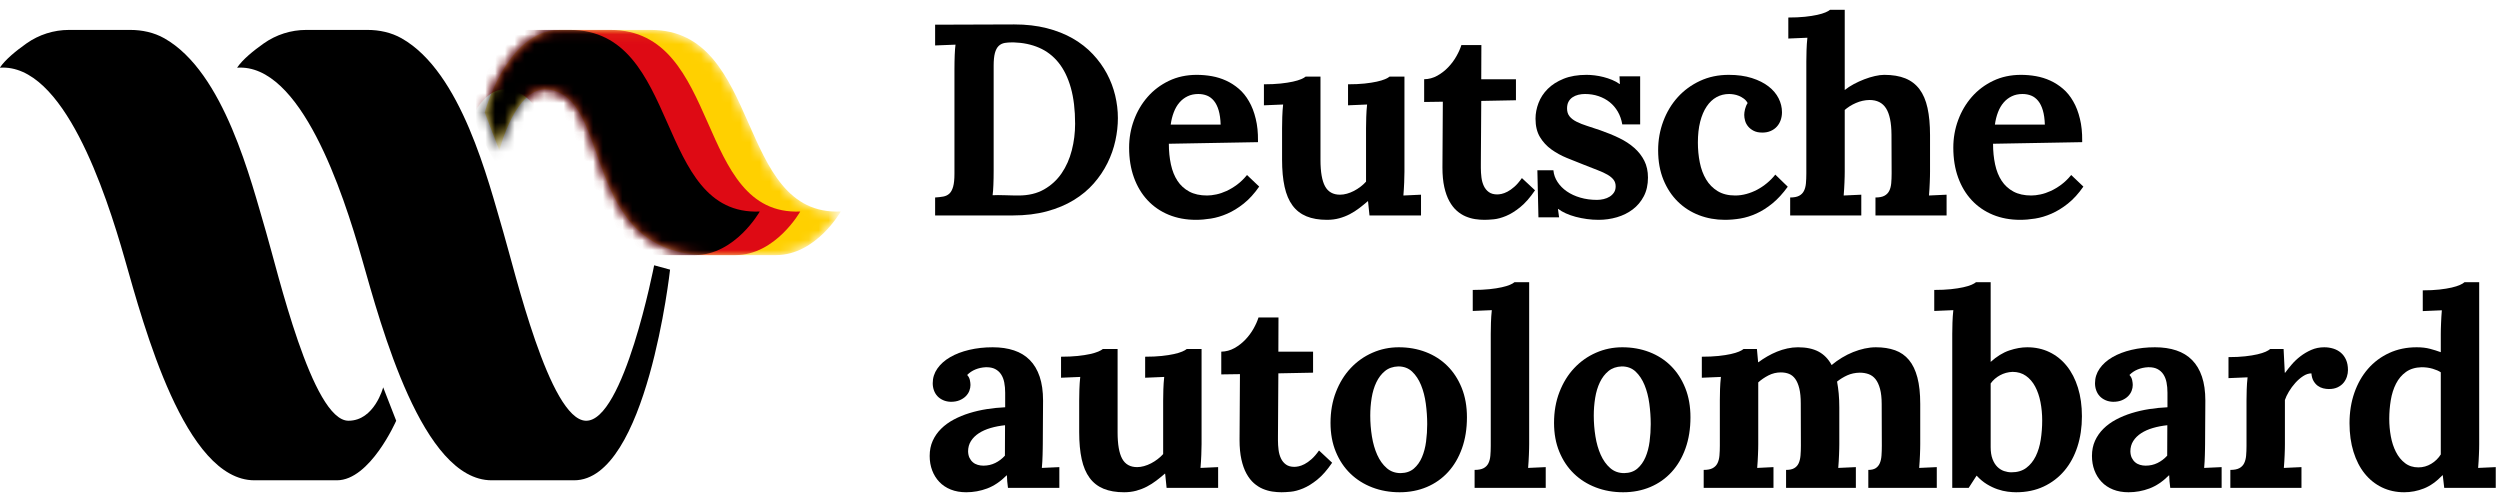 <svg width="255" height="51" viewBox="0 0 255 51" fill="none" xmlns="http://www.w3.org/2000/svg">
<g clip-path="url(#clip0_2584_579)">
<path d="M35.543 42.915C31.854 42.915 28.313 27.652 27.133 23.651C25.596 18.442 22.881 7.364 16.76 3.905C15.706 3.309 14.495 3.052 13.286 3.052L7.037 3.052C5.486 3.052 3.973 3.533 2.703 4.429C1.671 5.157 0.539 6.071 -0.017 6.905C6.475 6.461 10.767 19.552 12.723 26.406C14.69 33.302 18.87 48.99 25.952 48.99H34.363C37.756 48.99 40.412 42.915 40.412 42.915L39.084 39.507C39.084 39.507 38.199 42.915 35.543 42.915Z" fill="black"/>
<path d="M59.742 42.915C56.056 42.774 52.512 27.652 51.331 23.651C49.795 18.442 47.08 7.364 40.959 3.905C39.905 3.309 38.694 3.052 37.484 3.052L31.236 3.052C29.685 3.052 28.172 3.533 26.902 4.429C25.87 5.157 24.738 6.071 24.182 6.905C30.674 6.461 34.966 19.552 36.921 26.406C38.889 33.302 43.069 48.99 50.151 48.99H58.562C65.985 48.99 68.346 27.503 68.346 27.503L66.723 27.059C66.723 27.059 63.624 43.063 59.742 42.915Z" fill="black"/>
<mask id="mask0_2584_579" style="mask-type:luminance" maskUnits="userSpaceOnUse" x="49" y="3" width="37" height="24">
<path d="M66.394 3.052H57.113C51.673 3.052 49.44 11.471 49.44 11.471L50.935 15.352C50.935 15.352 52.557 8.844 55.81 9.128C62.592 9.721 59.05 26.021 72.257 26.021H79.153C83.249 26.021 85.757 21.576 85.757 21.576C74.986 22.02 77.79 3.052 66.394 3.052Z" fill="white"/>
</mask>
<g mask="url(#mask0_2584_579)">
<path d="M66.394 3.052H57.113C51.673 3.052 49.44 11.471 49.44 11.471L50.935 15.352C50.935 15.352 52.557 8.844 55.81 9.128C62.592 9.721 59.05 26.021 72.257 26.021H79.153C83.249 26.021 85.757 21.576 85.757 21.576C74.986 22.02 77.79 3.052 66.394 3.052Z" fill="#FFD000"/>
</g>
<mask id="mask1_2584_579" style="mask-type:luminance" maskUnits="userSpaceOnUse" x="49" y="3" width="37" height="24">
<path d="M66.394 3.052H57.113C51.673 3.052 49.44 11.471 49.44 11.471L50.935 15.352C50.935 15.352 52.557 8.844 55.81 9.128C62.592 9.721 59.05 26.021 72.257 26.021H79.153C83.249 26.021 85.757 21.576 85.757 21.576C74.986 22.02 77.79 3.052 66.394 3.052Z" fill="white"/>
</mask>
<g mask="url(#mask1_2584_579)">
<path d="M62.263 3.052H52.981C47.541 3.052 45.309 11.471 45.309 11.471L46.803 15.352C46.803 15.352 48.425 8.844 51.678 9.128C58.46 9.721 54.919 26.021 68.126 26.021H75.021C79.118 26.021 81.626 21.576 81.626 21.576C70.855 22.02 73.658 3.052 62.263 3.052Z" fill="#DE0A14"/>
</g>
<mask id="mask2_2584_579" style="mask-type:luminance" maskUnits="userSpaceOnUse" x="49" y="3" width="37" height="24">
<path d="M66.394 3.052H57.113C51.673 3.052 49.44 11.471 49.44 11.471L50.935 15.352C50.935 15.352 52.557 8.844 55.81 9.128C62.592 9.721 59.05 26.021 72.257 26.021H79.153C83.249 26.021 85.757 21.576 85.757 21.576C74.986 22.02 77.79 3.052 66.394 3.052Z" fill="white"/>
</mask>
<g mask="url(#mask2_2584_579)">
<path d="M58.131 3.052H48.85C43.41 3.052 50.787 26.021 63.994 26.021H70.89C74.986 26.021 77.495 21.576 77.495 21.576C66.723 22.02 69.527 3.052 58.131 3.052Z" fill="black"/>
</g>
<path d="M95.382 21.976V20.144C95.688 20.126 95.965 20.094 96.212 20.049C96.46 20.003 96.667 19.904 96.834 19.75C97.001 19.596 97.129 19.361 97.219 19.043C97.309 18.726 97.354 18.287 97.354 17.725V7.056C97.354 6.802 97.356 6.553 97.361 6.308C97.365 6.064 97.372 5.83 97.381 5.608C97.39 5.386 97.401 5.184 97.415 5.003C97.428 4.822 97.444 4.672 97.462 4.555L95.382 4.636V2.519L103.447 2.492C104.663 2.492 105.768 2.619 106.763 2.872C107.759 3.125 108.648 3.477 109.432 3.928C110.215 4.38 110.895 4.913 111.471 5.527C112.048 6.141 112.525 6.803 112.904 7.512C113.282 8.221 113.563 8.962 113.748 9.734C113.932 10.506 114.025 11.276 114.025 12.044C114.025 12.795 113.939 13.563 113.768 14.346C113.597 15.13 113.329 15.891 112.964 16.63C112.6 17.367 112.133 18.06 111.566 18.708C110.999 19.356 110.319 19.922 109.526 20.406C108.733 20.891 107.822 21.273 106.791 21.554C105.759 21.835 104.6 21.976 103.312 21.976H95.382ZM101.245 19.913C101.38 19.904 101.562 19.899 101.792 19.899C102.022 19.899 102.265 19.904 102.522 19.913C102.778 19.922 103.03 19.929 103.278 19.934C103.526 19.938 103.731 19.941 103.893 19.941C104.901 19.941 105.768 19.735 106.493 19.322C107.218 18.91 107.815 18.362 108.283 17.677C108.752 16.994 109.098 16.212 109.323 15.333C109.549 14.454 109.661 13.553 109.661 12.628C109.661 11.206 109.515 9.978 109.222 8.945C108.929 7.912 108.511 7.058 107.966 6.383C107.421 5.708 106.761 5.203 105.987 4.868C105.212 4.533 104.348 4.351 103.393 4.324C103.339 4.324 103.285 4.324 103.231 4.324C102.952 4.324 102.704 4.342 102.488 4.378C102.235 4.424 102.026 4.528 101.86 4.691C101.693 4.854 101.567 5.094 101.481 5.411C101.396 5.728 101.353 6.154 101.353 6.689V17.412C101.353 17.666 101.35 17.915 101.346 18.16C101.342 18.404 101.335 18.638 101.326 18.86C101.317 19.082 101.305 19.284 101.292 19.465C101.279 19.646 101.263 19.796 101.245 19.913Z" fill="black"/>
<path d="M115.17 15.056C115.17 14.079 115.334 13.146 115.662 12.255C115.989 11.364 116.454 10.574 117.055 9.887C117.656 9.199 118.382 8.652 119.232 8.245C120.082 7.838 121.029 7.635 122.074 7.635C122.587 7.635 123.098 7.68 123.607 7.77C124.116 7.861 124.602 8.012 125.066 8.225C125.53 8.438 125.962 8.715 126.363 9.059C126.764 9.403 127.108 9.828 127.396 10.335C127.694 10.841 127.923 11.438 128.086 12.125C128.248 12.777 128.324 13.523 128.315 14.364C128.315 14.409 128.315 14.455 128.315 14.5L119.223 14.663C119.223 15.422 119.293 16.126 119.433 16.773C119.572 17.419 119.795 17.976 120.101 18.441C120.407 18.907 120.808 19.273 121.304 19.54C121.799 19.807 122.407 19.941 123.127 19.941C123.406 19.941 123.717 19.904 124.059 19.832C124.402 19.76 124.751 19.642 125.107 19.479C125.462 19.316 125.82 19.101 126.181 18.835C126.541 18.568 126.878 18.24 127.194 17.851L128.437 19.032C127.941 19.746 127.414 20.325 126.856 20.768C126.297 21.212 125.737 21.555 125.174 21.799C124.611 22.044 124.057 22.208 123.513 22.294C122.968 22.38 122.461 22.423 121.993 22.423C120.975 22.423 120.048 22.252 119.212 21.908C118.375 21.564 117.656 21.071 117.055 20.429C116.454 19.787 115.989 19.013 115.662 18.109C115.334 17.204 115.17 16.187 115.17 15.056ZM119.412 12.709H124.506C124.487 12.139 124.42 11.655 124.303 11.257C124.186 10.859 124.026 10.536 123.823 10.287C123.62 10.039 123.384 9.86 123.114 9.751C122.844 9.643 122.547 9.588 122.222 9.588C121.817 9.588 121.454 9.665 121.135 9.819C120.815 9.973 120.538 10.185 120.304 10.457C120.069 10.728 119.878 11.056 119.73 11.441C119.581 11.825 119.475 12.248 119.412 12.709Z" fill="black"/>
<path d="M128.92 10.742V8.598C129.561 8.598 130.126 8.572 130.618 8.521C131.109 8.469 131.528 8.404 131.876 8.327C132.223 8.25 132.503 8.166 132.715 8.075C132.927 7.985 133.082 7.897 133.181 7.811H134.689V16.318C134.689 17.539 134.845 18.434 135.156 19.004C135.468 19.574 135.976 19.859 136.681 19.859C136.906 19.859 137.141 19.825 137.385 19.757C137.629 19.689 137.868 19.595 138.103 19.473C138.338 19.35 138.562 19.208 138.774 19.045C138.986 18.882 139.174 18.711 139.336 18.529V13.089C139.336 12.754 139.343 12.37 139.357 11.936C139.37 11.502 139.399 11.076 139.444 10.66L137.499 10.742V8.598C138.139 8.598 138.702 8.572 139.188 8.521C139.674 8.469 140.091 8.404 140.437 8.327C140.784 8.25 141.063 8.166 141.275 8.075C141.486 7.985 141.642 7.897 141.741 7.811H143.254V17.512C143.245 18.027 143.236 18.394 143.227 18.611C143.218 18.828 143.207 19.052 143.193 19.282C143.18 19.513 143.164 19.733 143.146 19.941L144.943 19.859V21.976H139.688L139.539 20.524H139.512C139.232 20.768 138.941 21.005 138.638 21.236C138.335 21.467 138.015 21.67 137.676 21.847C137.338 22.023 136.976 22.163 136.593 22.267C136.209 22.371 135.796 22.423 135.353 22.423C134.535 22.423 133.837 22.303 133.258 22.064C132.678 21.824 132.204 21.456 131.836 20.958C131.468 20.461 131.198 19.825 131.028 19.052C130.857 18.279 130.771 17.354 130.771 16.277V13.089C130.771 12.754 130.778 12.37 130.791 11.936C130.805 11.502 130.834 11.076 130.879 10.66L128.92 10.742Z" fill="black"/>
<path d="M145.264 10.402V8.082C145.742 8.073 146.188 7.953 146.602 7.723C147.016 7.492 147.388 7.205 147.716 6.861C148.045 6.518 148.324 6.142 148.554 5.735C148.784 5.328 148.953 4.948 149.061 4.595H151.101L151.087 8.082H154.627V10.226L151.088 10.294C151.078 11.605 151.071 12.693 151.067 13.557C151.062 14.421 151.058 15.113 151.053 15.633C151.049 16.153 151.047 16.524 151.047 16.745C151.047 16.967 151.047 17.096 151.047 17.132C151.047 17.457 151.067 17.781 151.107 18.102C151.148 18.423 151.229 18.712 151.351 18.97C151.472 19.228 151.643 19.436 151.864 19.595C152.085 19.753 152.371 19.832 152.722 19.832C152.839 19.832 152.985 19.814 153.161 19.778C153.337 19.741 153.534 19.667 153.755 19.554C153.976 19.441 154.212 19.273 154.465 19.052C154.716 18.83 154.973 18.534 155.234 18.163L156.572 19.411C156.068 20.153 155.563 20.727 155.059 21.135C154.554 21.542 154.073 21.84 153.613 22.03C153.154 22.22 152.736 22.333 152.357 22.369C151.979 22.405 151.664 22.423 151.412 22.423C151.105 22.423 150.789 22.398 150.461 22.349C150.134 22.299 149.81 22.206 149.492 22.071C149.173 21.935 148.872 21.743 148.59 21.494C148.307 21.245 148.056 20.922 147.836 20.524C147.616 20.126 147.443 19.645 147.317 19.079C147.191 18.514 147.129 17.847 147.129 17.078L147.169 10.375L145.264 10.402Z" fill="black"/>
<path d="M156.623 12.105C156.623 11.572 156.725 11.04 156.928 10.507C157.13 9.974 157.443 9.495 157.866 9.071C158.29 8.646 158.83 8.301 159.488 8.034C160.145 7.768 160.928 7.635 161.838 7.635C162.093 7.635 162.369 7.653 162.665 7.689C162.962 7.725 163.26 7.782 163.561 7.859C163.862 7.935 164.154 8.033 164.436 8.15C164.719 8.268 164.974 8.408 165.202 8.571H165.229L165.188 7.784H167.296V12.688H165.472C165.391 12.209 165.24 11.778 165.02 11.395C164.799 11.012 164.522 10.687 164.189 10.42C163.856 10.155 163.475 9.95 163.047 9.805C162.619 9.66 162.158 9.588 161.663 9.588C161.428 9.588 161.201 9.615 160.98 9.669C160.76 9.724 160.564 9.81 160.392 9.927C160.222 10.044 160.087 10.195 159.987 10.38C159.888 10.565 159.839 10.793 159.839 11.064C159.839 11.388 159.924 11.657 160.095 11.869C160.266 12.081 160.505 12.263 160.812 12.417C161.118 12.571 161.475 12.712 161.885 12.843C162.295 12.974 162.739 13.121 163.216 13.283C163.919 13.527 164.567 13.793 165.161 14.082C165.756 14.37 166.27 14.706 166.702 15.09C167.134 15.473 167.474 15.911 167.722 16.403C167.969 16.894 168.093 17.465 168.093 18.114C168.093 18.842 167.951 19.476 167.668 20.017C167.384 20.558 167.008 21.005 166.54 21.36C166.071 21.715 165.535 21.98 164.932 22.157C164.328 22.335 163.702 22.423 163.054 22.423C162.656 22.423 162.257 22.396 161.858 22.341C161.46 22.286 161.08 22.211 160.717 22.115C160.355 22.018 160.022 21.902 159.718 21.764C159.415 21.627 159.155 21.476 158.938 21.311H158.91L159.028 22.165H156.921L156.812 17.37H158.447C158.484 17.794 158.624 18.191 158.867 18.561C159.109 18.931 159.425 19.252 159.817 19.522C160.208 19.793 160.667 20.005 161.194 20.158C161.72 20.312 162.286 20.388 162.892 20.388C163.117 20.388 163.344 20.361 163.574 20.307C163.804 20.253 164.009 20.169 164.189 20.057C164.369 19.944 164.515 19.802 164.628 19.631C164.74 19.459 164.797 19.252 164.797 19.008C164.797 18.746 164.727 18.523 164.587 18.338C164.447 18.153 164.243 17.982 163.973 17.823C163.702 17.666 163.367 17.51 162.966 17.357C162.566 17.203 162.104 17.023 161.581 16.815C161.005 16.59 160.424 16.358 159.839 16.119C159.253 15.879 158.722 15.588 158.245 15.245C157.767 14.903 157.378 14.481 157.076 13.98C156.774 13.479 156.623 12.854 156.623 12.105Z" fill="black"/>
<path d="M169.13 15.327C169.13 14.287 169.306 13.299 169.657 12.363C170.009 11.427 170.499 10.611 171.13 9.914C171.76 9.218 172.517 8.664 173.4 8.252C174.282 7.84 175.26 7.635 176.332 7.635C177.222 7.635 178.008 7.743 178.688 7.96C179.368 8.177 179.936 8.462 180.391 8.815C180.846 9.168 181.188 9.573 181.418 10.029C181.647 10.486 181.762 10.958 181.762 11.447C181.762 11.728 181.718 11.994 181.63 12.248C181.542 12.501 181.412 12.723 181.241 12.912C181.069 13.103 180.859 13.252 180.608 13.36C180.358 13.469 180.075 13.523 179.761 13.523C179.408 13.523 179.116 13.464 178.885 13.346C178.653 13.229 178.463 13.082 178.315 12.906C178.167 12.729 178.063 12.535 178.002 12.322C177.942 12.11 177.912 11.909 177.912 11.718C177.912 11.556 177.94 11.359 177.995 11.128C178.051 10.898 178.139 10.692 178.259 10.511C178.16 10.33 178.031 10.181 177.872 10.063C177.714 9.946 177.546 9.851 177.37 9.778C177.194 9.706 177.017 9.656 176.84 9.629C176.664 9.602 176.507 9.588 176.372 9.588C175.903 9.588 175.475 9.695 175.088 9.907C174.701 10.12 174.366 10.436 174.082 10.857C173.798 11.277 173.577 11.795 173.42 12.41C173.262 13.026 173.184 13.736 173.184 14.54C173.184 15.246 173.249 15.925 173.38 16.576C173.51 17.227 173.724 17.802 174.021 18.299C174.318 18.797 174.71 19.194 175.197 19.493C175.683 19.791 176.282 19.941 176.994 19.941C177.371 19.941 177.751 19.888 178.133 19.784C178.515 19.68 178.881 19.536 179.231 19.35C179.58 19.165 179.914 18.941 180.231 18.678C180.549 18.416 180.832 18.127 181.081 17.811L182.351 19.045C181.847 19.741 181.326 20.309 180.788 20.748C180.25 21.187 179.706 21.53 179.156 21.779C178.606 22.027 178.061 22.197 177.52 22.288C176.98 22.378 176.453 22.423 175.94 22.423C175.003 22.423 174.122 22.265 173.298 21.949C172.474 21.632 171.754 21.171 171.137 20.564C170.52 19.959 170.031 19.217 169.671 18.34C169.311 17.462 169.13 16.458 169.13 15.327Z" fill="black"/>
<path d="M182.408 3.931V1.787C183.047 1.787 183.612 1.761 184.104 1.71C184.594 1.658 185.013 1.593 185.36 1.516C185.707 1.439 185.986 1.355 186.198 1.264C186.409 1.174 186.564 1.086 186.664 1H188.163V9.181C188.433 8.964 188.742 8.763 189.089 8.577C189.435 8.392 189.791 8.23 190.156 8.089C190.52 7.949 190.881 7.838 191.237 7.757C191.592 7.675 191.91 7.635 192.189 7.635C193.036 7.635 193.754 7.755 194.344 7.994C194.933 8.234 195.416 8.603 195.789 9.1C196.163 9.598 196.436 10.235 196.607 11.013C196.778 11.791 196.863 12.714 196.863 13.781V17.512C196.863 17.648 196.861 17.811 196.857 18C196.852 18.19 196.845 18.394 196.836 18.611C196.827 18.828 196.816 19.052 196.803 19.282C196.789 19.513 196.773 19.733 196.756 19.941L198.552 19.859V21.976H191.298V20.144C191.685 20.144 191.988 20.086 192.209 19.968C192.43 19.851 192.594 19.684 192.702 19.467C192.811 19.251 192.878 18.992 192.905 18.69C192.932 18.388 192.946 18.052 192.946 17.681L192.932 13.731C192.923 12.513 192.738 11.62 192.378 11.051C192.018 10.483 191.455 10.199 190.689 10.199C190.212 10.208 189.75 10.31 189.305 10.504C188.859 10.699 188.478 10.936 188.163 11.216V17.512C188.163 17.648 188.161 17.811 188.156 18C188.152 18.19 188.145 18.394 188.136 18.611C188.127 18.828 188.116 19.052 188.102 19.282C188.089 19.513 188.073 19.733 188.055 19.941L189.852 19.859V21.976H182.597V20.144C182.984 20.144 183.288 20.086 183.509 19.97C183.73 19.853 183.894 19.688 184.002 19.473C184.11 19.259 184.178 19.001 184.205 18.701C184.232 18.402 184.246 18.069 184.246 17.702V6.278C184.246 5.943 184.252 5.559 184.266 5.125C184.279 4.691 184.308 4.265 184.353 3.849L182.408 3.931Z" fill="black"/>
<path d="M199.238 15.056C199.238 14.079 199.402 13.146 199.73 12.255C200.058 11.364 200.522 10.574 201.123 9.887C201.725 9.199 202.45 8.652 203.3 8.245C204.15 7.838 205.097 7.635 206.142 7.635C206.655 7.635 207.166 7.68 207.675 7.77C208.184 7.861 208.67 8.012 209.134 8.225C209.598 8.438 210.03 8.715 210.431 9.059C210.832 9.403 211.176 9.828 211.465 10.335C211.762 10.841 211.991 11.438 212.154 12.125C212.316 12.777 212.392 13.523 212.383 14.364C212.383 14.409 212.383 14.455 212.383 14.5L203.291 14.663C203.291 15.422 203.361 16.126 203.501 16.773C203.64 17.419 203.863 17.976 204.169 18.441C204.476 18.907 204.876 19.273 205.372 19.54C205.867 19.807 206.475 19.941 207.195 19.941C207.474 19.941 207.786 19.904 208.128 19.832C208.47 19.76 208.819 19.642 209.175 19.479C209.531 19.316 209.888 19.101 210.249 18.835C210.609 18.568 210.946 18.24 211.262 17.851L212.505 19.032C212.009 19.746 211.483 20.325 210.924 20.768C210.366 21.212 209.805 21.555 209.242 21.799C208.679 22.044 208.125 22.208 207.581 22.294C207.036 22.38 206.529 22.423 206.061 22.423C205.043 22.423 204.116 22.252 203.28 21.908C202.444 21.564 201.725 21.071 201.123 20.429C200.522 19.787 200.058 19.013 199.73 18.109C199.402 17.204 199.238 16.187 199.238 15.056ZM203.48 12.709H208.574C208.556 12.139 208.488 11.655 208.371 11.257C208.254 10.859 208.094 10.536 207.891 10.287C207.688 10.039 207.452 9.86 207.182 9.751C206.912 9.643 206.615 9.588 206.29 9.588C205.885 9.588 205.522 9.665 205.203 9.819C204.883 9.973 204.606 10.185 204.372 10.457C204.138 10.728 203.946 11.056 203.798 11.441C203.649 11.825 203.543 12.248 203.48 12.709Z" fill="black"/>
<path d="M94.827 46.507C94.827 45.935 94.931 45.419 95.137 44.962C95.344 44.504 95.63 44.095 95.994 43.734C96.358 43.373 96.787 43.061 97.282 42.797C97.776 42.533 98.309 42.313 98.88 42.137C99.451 41.961 100.047 41.824 100.667 41.727C101.287 41.631 101.908 41.569 102.528 41.541V40.054C102.528 39.675 102.496 39.325 102.433 39.006C102.37 38.686 102.261 38.411 102.107 38.179C101.954 37.948 101.75 37.767 101.497 37.637C101.262 37.517 100.973 37.457 100.629 37.457C100.602 37.457 100.575 37.457 100.548 37.457C100.169 37.475 99.816 37.551 99.491 37.685C99.165 37.819 98.885 38.007 98.651 38.248C98.795 38.401 98.887 38.575 98.928 38.772C98.968 38.968 98.988 39.133 98.988 39.268C98.988 39.464 98.95 39.663 98.872 39.864C98.795 40.066 98.673 40.249 98.509 40.415C98.344 40.58 98.136 40.716 97.884 40.824C97.632 40.931 97.332 40.984 96.983 40.984C96.692 40.975 96.431 40.919 96.199 40.815C95.966 40.711 95.772 40.575 95.617 40.408C95.462 40.241 95.344 40.044 95.262 39.818C95.179 39.592 95.138 39.347 95.138 39.085C95.138 38.542 95.296 38.045 95.612 37.593C95.928 37.14 96.362 36.754 96.914 36.433C97.466 36.111 98.115 35.862 98.861 35.686C99.606 35.51 100.404 35.422 101.253 35.422C102.067 35.422 102.792 35.528 103.429 35.741C104.066 35.953 104.604 36.282 105.043 36.726C105.481 37.17 105.815 37.734 106.046 38.418C106.276 39.103 106.392 39.917 106.392 40.86C106.392 41.314 106.389 41.714 106.385 42.059C106.38 42.404 106.378 42.732 106.378 43.042C106.378 43.353 106.376 43.689 106.372 44.051C106.367 44.412 106.365 44.829 106.365 45.299C106.365 45.435 106.362 45.597 106.358 45.787C106.353 45.977 106.349 46.181 106.344 46.398C106.34 46.615 106.331 46.839 106.317 47.069C106.304 47.3 106.288 47.52 106.269 47.728L108.053 47.646V49.763H102.813C102.776 49.501 102.752 49.281 102.738 49.105C102.724 48.928 102.713 48.723 102.704 48.487H102.677C102.042 49.121 101.38 49.566 100.691 49.824C100.002 50.082 99.29 50.21 98.555 50.21C97.967 50.21 97.442 50.117 96.978 49.932C96.516 49.747 96.126 49.487 95.81 49.152C95.493 48.818 95.25 48.426 95.081 47.978C94.912 47.531 94.827 47.041 94.827 46.507ZM98.745 46.045C98.754 46.308 98.804 46.529 98.894 46.71C98.984 46.891 99.1 47.041 99.24 47.157C99.38 47.276 99.542 47.361 99.728 47.415C99.913 47.47 100.105 47.497 100.304 47.497C100.738 47.497 101.14 47.407 101.511 47.226C101.882 47.045 102.211 46.796 102.501 46.479L102.514 43.372C101.99 43.427 101.498 43.522 101.037 43.657C100.575 43.793 100.176 43.972 99.837 44.193C99.497 44.415 99.231 44.679 99.037 44.987C98.842 45.294 98.745 45.647 98.745 46.045Z" fill="black"/>
<path d="M108.226 38.529V36.385C108.866 36.385 109.432 36.359 109.924 36.308C110.415 36.256 110.834 36.192 111.181 36.114C111.529 36.037 111.809 35.953 112.02 35.862C112.232 35.773 112.388 35.684 112.487 35.598H113.995V44.105C113.995 45.326 114.151 46.221 114.462 46.791C114.774 47.361 115.282 47.646 115.987 47.646C116.212 47.646 116.447 47.612 116.691 47.544C116.935 47.476 117.174 47.382 117.409 47.26C117.644 47.138 117.868 46.995 118.08 46.832C118.292 46.669 118.48 46.498 118.642 46.316V40.876C118.642 40.541 118.649 40.157 118.662 39.723C118.676 39.289 118.705 38.864 118.75 38.447L116.805 38.529V36.385C117.444 36.385 118.007 36.359 118.493 36.308C118.98 36.256 119.396 36.192 119.743 36.114C120.09 36.037 120.369 35.953 120.581 35.862C120.792 35.773 120.948 35.684 121.047 35.598H122.56V45.299C122.551 45.814 122.542 46.181 122.533 46.398C122.524 46.615 122.513 46.839 122.499 47.069C122.486 47.3 122.47 47.52 122.452 47.728L124.249 47.646V49.763H118.993L118.845 48.311H118.818C118.538 48.555 118.246 48.792 117.944 49.023C117.641 49.254 117.32 49.457 116.982 49.634C116.644 49.81 116.282 49.95 115.898 50.055C115.515 50.158 115.101 50.21 114.659 50.21C113.841 50.21 113.143 50.09 112.563 49.851C111.984 49.611 111.51 49.243 111.142 48.745C110.773 48.248 110.504 47.612 110.333 46.839C110.163 46.066 110.077 45.141 110.077 44.064V40.876C110.077 40.541 110.084 40.157 110.097 39.723C110.11 39.289 110.14 38.864 110.185 38.447L108.226 38.529Z" fill="black"/>
<path d="M124.57 38.189V35.869C125.047 35.861 125.493 35.74 125.908 35.51C126.322 35.279 126.693 34.992 127.022 34.648C127.351 34.305 127.63 33.929 127.86 33.522C128.089 33.115 128.258 32.735 128.367 32.383H130.406L130.393 35.869H133.933V38.013L130.393 38.081C130.384 39.393 130.377 40.48 130.372 41.344C130.368 42.208 130.364 42.9 130.359 43.42C130.354 43.94 130.352 44.311 130.352 44.532C130.352 44.754 130.352 44.883 130.352 44.919C130.352 45.245 130.372 45.568 130.413 45.889C130.454 46.21 130.535 46.5 130.657 46.757C130.778 47.015 130.949 47.223 131.17 47.382C131.39 47.54 131.676 47.619 132.027 47.619C132.144 47.619 132.291 47.601 132.467 47.565C132.643 47.529 132.84 47.454 133.061 47.341C133.282 47.228 133.518 47.06 133.771 46.839C134.022 46.617 134.279 46.321 134.54 45.95L135.878 47.199C135.374 47.94 134.869 48.515 134.365 48.922C133.86 49.329 133.379 49.627 132.919 49.817C132.46 50.007 132.041 50.12 131.663 50.156C131.285 50.192 130.969 50.21 130.717 50.21C130.411 50.21 130.094 50.185 129.767 50.136C129.439 50.086 129.116 49.993 128.797 49.858C128.478 49.722 128.178 49.53 127.895 49.281C127.613 49.033 127.361 48.709 127.141 48.311C126.921 47.913 126.749 47.432 126.623 46.866C126.497 46.301 126.434 45.634 126.434 44.865L126.475 38.162L124.57 38.189Z" fill="black"/>
<path d="M135.713 43.136C135.713 41.985 135.897 40.935 136.266 39.985C136.635 39.034 137.137 38.221 137.771 37.547C138.405 36.873 139.145 36.35 139.992 35.978C140.837 35.607 141.732 35.422 142.677 35.422C143.665 35.422 144.583 35.585 145.432 35.91C146.28 36.237 147.014 36.707 147.634 37.323C148.254 37.938 148.741 38.688 149.096 39.57C149.451 40.453 149.628 41.452 149.628 42.565C149.628 43.731 149.46 44.786 149.123 45.73C148.786 46.675 148.315 47.479 147.708 48.143C147.102 48.807 146.377 49.318 145.534 49.675C144.689 50.032 143.764 50.21 142.758 50.21C141.76 50.21 140.831 50.046 139.971 49.716C139.112 49.386 138.367 48.916 137.738 48.306C137.108 47.697 136.613 46.956 136.253 46.083C135.893 45.212 135.713 44.229 135.713 43.136ZM139.766 42.388C139.766 43.104 139.822 43.812 139.935 44.514C140.048 45.216 140.229 45.843 140.477 46.396C140.725 46.948 141.045 47.396 141.438 47.74C141.831 48.085 142.307 48.257 142.867 48.257C143.418 48.248 143.866 48.094 144.214 47.795C144.561 47.496 144.837 47.109 145.04 46.633C145.243 46.158 145.383 45.626 145.46 45.037C145.537 44.449 145.575 43.855 145.575 43.258C145.575 42.569 145.527 41.874 145.433 41.173C145.338 40.471 145.176 39.839 144.945 39.277C144.715 38.716 144.412 38.258 144.038 37.905C143.664 37.552 143.192 37.375 142.623 37.375C142.082 37.394 141.63 37.55 141.269 37.844C140.908 38.139 140.615 38.521 140.389 38.992C140.163 39.463 140.003 39.995 139.908 40.588C139.813 41.181 139.766 41.782 139.766 42.388Z" fill="black"/>
<path d="M150.22 31.718V29.574C150.859 29.574 151.424 29.548 151.915 29.497C152.406 29.445 152.825 29.381 153.171 29.303C153.518 29.226 153.798 29.142 154.009 29.052C154.221 28.961 154.376 28.873 154.475 28.787H155.975V45.299C155.975 45.435 155.973 45.597 155.968 45.787C155.963 45.977 155.957 46.181 155.948 46.398C155.939 46.615 155.928 46.839 155.914 47.069C155.901 47.3 155.885 47.52 155.867 47.728L157.664 47.646V49.763H150.409V47.931C150.796 47.931 151.1 47.873 151.321 47.757C151.542 47.641 151.706 47.475 151.814 47.26C151.922 47.046 151.989 46.788 152.016 46.489C152.043 46.189 152.057 45.856 152.057 45.489V34.065C152.057 33.73 152.064 33.346 152.077 32.912C152.091 32.478 152.12 32.053 152.165 31.636L150.22 31.718Z" fill="black"/>
<path d="M158.512 43.136C158.512 41.985 158.696 40.935 159.065 39.985C159.434 39.034 159.936 38.221 160.57 37.547C161.204 36.873 161.944 36.35 162.791 35.978C163.636 35.607 164.531 35.422 165.476 35.422C166.464 35.422 167.382 35.585 168.231 35.91C169.079 36.237 169.813 36.707 170.433 37.323C171.053 37.938 171.54 38.688 171.895 39.57C172.25 40.453 172.427 41.452 172.427 42.565C172.427 43.731 172.258 44.786 171.922 45.73C171.585 46.675 171.114 47.479 170.507 48.143C169.901 48.807 169.176 49.318 168.332 49.675C167.488 50.032 166.563 50.21 165.557 50.21C164.559 50.21 163.629 50.046 162.77 49.716C161.911 49.386 161.166 48.916 160.537 48.306C159.907 47.697 159.412 46.956 159.052 46.083C158.692 45.212 158.512 44.229 158.512 43.136ZM162.565 42.388C162.565 43.104 162.621 43.812 162.734 44.514C162.847 45.216 163.028 45.843 163.276 46.396C163.524 46.948 163.844 47.396 164.237 47.74C164.63 48.085 165.106 48.257 165.666 48.257C166.217 48.248 166.665 48.094 167.013 47.795C167.36 47.496 167.636 47.109 167.839 46.633C168.042 46.158 168.182 45.626 168.259 45.037C168.336 44.449 168.374 43.855 168.374 43.258C168.374 42.569 168.326 41.874 168.232 41.173C168.137 40.471 167.975 39.839 167.744 39.277C167.514 38.716 167.211 38.258 166.837 37.905C166.463 37.552 165.991 37.375 165.422 37.375C164.881 37.394 164.429 37.55 164.068 37.844C163.707 38.139 163.414 38.521 163.188 38.992C162.962 39.463 162.802 39.995 162.707 40.588C162.612 41.181 162.565 41.782 162.565 42.388Z" fill="black"/>
<path d="M173.586 38.529V36.385C174.226 36.385 174.791 36.359 175.282 36.308C175.773 36.256 176.191 36.192 176.538 36.114C176.885 36.037 177.164 35.953 177.376 35.862C177.587 35.773 177.743 35.684 177.842 35.598H179.206L179.328 36.942H179.369C179.639 36.737 179.936 36.542 180.26 36.355C180.584 36.169 180.915 36.006 181.253 35.868C181.591 35.73 181.942 35.622 182.307 35.542C182.672 35.462 183.034 35.422 183.394 35.422C184.241 35.422 184.941 35.57 185.495 35.865C186.049 36.16 186.493 36.617 186.826 37.234C187.159 36.957 187.51 36.706 187.88 36.483C188.249 36.259 188.629 36.069 189.021 35.912C189.413 35.755 189.805 35.635 190.197 35.549C190.588 35.464 190.969 35.422 191.338 35.422C192.076 35.422 192.729 35.523 193.297 35.727C193.864 35.931 194.337 36.261 194.715 36.718C195.094 37.174 195.38 37.769 195.573 38.502C195.767 39.234 195.864 40.134 195.864 41.202V45.299C195.864 45.435 195.862 45.597 195.857 45.787C195.852 45.977 195.846 46.181 195.837 46.398C195.828 46.615 195.816 46.839 195.803 47.069C195.79 47.3 195.774 47.52 195.756 47.728L197.552 47.646V49.763H190.568V47.931C190.883 47.931 191.133 47.873 191.318 47.755C191.502 47.638 191.642 47.471 191.736 47.255C191.831 47.038 191.89 46.779 191.912 46.477C191.935 46.175 191.946 45.839 191.946 45.468L191.932 41.22C191.932 40.597 191.876 40.079 191.763 39.664C191.651 39.249 191.498 38.92 191.304 38.676C191.111 38.433 190.876 38.261 190.602 38.162C190.327 38.062 190.023 38.013 189.69 38.013C189.221 38.022 188.798 38.113 188.42 38.284C188.042 38.456 187.695 38.669 187.38 38.922C187.452 39.302 187.508 39.709 187.549 40.143C187.589 40.577 187.609 41.052 187.609 41.568V45.299C187.609 45.435 187.607 45.597 187.602 45.787C187.598 45.977 187.591 46.181 187.582 46.398C187.573 46.615 187.562 46.839 187.549 47.069C187.535 47.3 187.519 47.52 187.501 47.728L189.298 47.646V49.763H182.179V47.931C182.529 47.931 182.807 47.873 183.009 47.755C183.212 47.638 183.363 47.471 183.462 47.255C183.561 47.038 183.624 46.779 183.651 46.477C183.678 46.175 183.691 45.839 183.691 45.468L183.678 41.139C183.678 40.534 183.628 40.029 183.529 39.623C183.43 39.217 183.293 38.893 183.117 38.649C182.942 38.406 182.73 38.234 182.483 38.135C182.235 38.035 181.953 37.986 181.638 37.986C181.197 37.986 180.778 38.088 180.381 38.291C179.985 38.495 179.639 38.732 179.341 39.003V45.299C179.341 45.435 179.339 45.597 179.335 45.787C179.33 45.977 179.323 46.181 179.314 46.398C179.305 46.615 179.294 46.839 179.281 47.069C179.267 47.3 179.251 47.52 179.233 47.728L180.895 47.646V49.763H173.776V47.931C174.163 47.931 174.466 47.873 174.687 47.755C174.908 47.638 175.072 47.471 175.18 47.255C175.289 47.038 175.356 46.779 175.383 46.477C175.41 46.175 175.424 45.839 175.424 45.469V40.801C175.424 40.468 175.431 40.096 175.444 39.685C175.457 39.275 175.487 38.862 175.532 38.447L173.586 38.529Z" fill="black"/>
<path d="M197.293 31.718V29.574C197.933 29.574 198.498 29.548 198.988 29.497C199.48 29.445 199.898 29.381 200.245 29.303C200.592 29.226 200.871 29.142 201.083 29.052C201.294 28.961 201.449 28.873 201.549 28.787H203.048V36.914C203.67 36.353 204.302 35.965 204.946 35.747C205.59 35.53 206.201 35.422 206.777 35.422C207.605 35.422 208.362 35.587 209.047 35.917C209.731 36.247 210.319 36.718 210.809 37.328C211.301 37.938 211.681 38.678 211.951 39.546C212.221 40.415 212.356 41.387 212.356 42.463C212.356 43.585 212.203 44.618 211.897 45.563C211.591 46.509 211.147 47.325 210.567 48.013C209.985 48.7 209.281 49.238 208.452 49.627C207.624 50.016 206.687 50.21 205.642 50.21C205.39 50.21 205.102 50.19 204.777 50.149C204.453 50.109 204.111 50.027 203.751 49.905C203.391 49.783 203.028 49.611 202.663 49.39C202.298 49.168 201.954 48.881 201.63 48.528H201.603L200.806 49.763H199.13V34.065C199.13 33.73 199.137 33.346 199.151 32.912C199.164 32.478 199.194 32.053 199.239 31.636L197.293 31.718ZM203.048 45.597C203.048 46.086 203.111 46.495 203.238 46.825C203.363 47.156 203.528 47.42 203.73 47.619C203.933 47.818 204.16 47.96 204.413 48.047C204.665 48.132 204.917 48.175 205.169 48.175C205.773 48.175 206.275 48.026 206.676 47.728C207.076 47.429 207.398 47.033 207.642 46.54C207.885 46.047 208.056 45.484 208.155 44.851C208.254 44.218 208.304 43.562 208.304 42.884C208.304 42.233 208.245 41.608 208.128 41.011C208.011 40.415 207.831 39.888 207.588 39.431C207.344 38.974 207.031 38.61 206.649 38.339C206.266 38.067 205.809 37.931 205.277 37.931C204.818 37.95 204.392 38.065 204.001 38.277C203.609 38.49 203.291 38.768 203.048 39.112V45.597Z" fill="black"/>
<path d="M213.38 46.507C213.38 45.935 213.484 45.419 213.69 44.962C213.898 44.504 214.183 44.095 214.547 43.734C214.911 43.373 215.34 43.061 215.835 42.797C216.329 42.533 216.862 42.313 217.433 42.137C218.004 41.961 218.6 41.824 219.22 41.727C219.84 41.631 220.461 41.569 221.081 41.541V40.054C221.081 39.675 221.049 39.325 220.986 39.006C220.923 38.686 220.814 38.411 220.66 38.179C220.507 37.948 220.303 37.767 220.05 37.637C219.815 37.517 219.526 37.457 219.182 37.457C219.155 37.457 219.128 37.457 219.101 37.457C218.722 37.475 218.369 37.551 218.044 37.685C217.719 37.819 217.439 38.007 217.204 38.248C217.348 38.401 217.44 38.575 217.481 38.772C217.521 38.968 217.541 39.133 217.541 39.268C217.541 39.464 217.503 39.663 217.425 39.864C217.348 40.066 217.226 40.249 217.062 40.415C216.897 40.58 216.689 40.716 216.437 40.824C216.185 40.931 215.885 40.984 215.536 40.984C215.246 40.975 214.984 40.919 214.752 40.815C214.519 40.711 214.326 40.575 214.17 40.408C214.015 40.241 213.897 40.044 213.815 39.818C213.732 39.592 213.691 39.347 213.691 39.085C213.691 38.542 213.849 38.045 214.165 37.593C214.481 37.14 214.916 36.754 215.468 36.433C216.02 36.111 216.668 35.862 217.414 35.686C218.16 35.51 218.957 35.422 219.806 35.422C220.62 35.422 221.345 35.528 221.982 35.741C222.619 35.953 223.157 36.282 223.596 36.726C224.034 37.17 224.369 37.734 224.599 38.418C224.83 39.103 224.945 39.917 224.945 40.86C224.945 41.314 224.942 41.714 224.938 42.059C224.934 42.404 224.931 42.732 224.931 43.042C224.931 43.353 224.929 43.689 224.925 44.051C224.92 44.412 224.918 44.829 224.918 45.299C224.918 45.435 224.915 45.597 224.911 45.787C224.906 45.977 224.902 46.181 224.897 46.398C224.893 46.615 224.884 46.839 224.87 47.069C224.857 47.3 224.841 47.52 224.823 47.728L226.606 47.646V49.763H221.366C221.329 49.501 221.305 49.281 221.291 49.105C221.277 48.928 221.266 48.723 221.257 48.487H221.23C220.595 49.121 219.933 49.566 219.244 49.824C218.555 50.082 217.843 50.21 217.109 50.21C216.52 50.21 215.995 50.117 215.532 49.932C215.069 49.747 214.679 49.487 214.363 49.152C214.046 48.818 213.803 48.426 213.634 47.978C213.465 47.531 213.38 47.041 213.38 46.507ZM217.298 46.045C217.307 46.308 217.357 46.529 217.447 46.71C217.538 46.891 217.653 47.041 217.793 47.157C217.933 47.276 218.095 47.361 218.281 47.415C218.466 47.47 218.658 47.497 218.857 47.497C219.291 47.497 219.693 47.407 220.064 47.226C220.435 47.045 220.764 46.796 221.054 46.479L221.067 43.372C220.543 43.427 220.051 43.522 219.59 43.657C219.128 43.793 218.729 43.972 218.39 44.193C218.05 44.415 217.784 44.679 217.59 44.987C217.395 45.294 217.298 45.647 217.298 46.045Z" fill="black"/>
<path d="M227.306 38.569V36.426C227.945 36.426 228.511 36.399 229.001 36.344C229.492 36.29 229.911 36.222 230.258 36.141C230.604 36.059 230.884 35.971 231.096 35.876C231.307 35.781 231.462 35.688 231.562 35.598H232.926L233.048 38.016H233.088C233.268 37.769 233.487 37.495 233.744 37.193C234 36.891 234.297 36.609 234.635 36.348C234.973 36.088 235.344 35.868 235.75 35.69C236.155 35.511 236.596 35.422 237.073 35.422C237.398 35.422 237.706 35.468 237.999 35.559C238.292 35.65 238.548 35.79 238.769 35.977C238.99 36.164 239.165 36.405 239.296 36.697C239.427 36.99 239.492 37.342 239.492 37.753C239.492 37.968 239.456 38.189 239.384 38.416C239.311 38.644 239.199 38.852 239.046 39.039C238.893 39.227 238.693 39.38 238.445 39.501C238.197 39.621 237.898 39.682 237.546 39.682C237.358 39.682 237.164 39.657 236.966 39.609C236.767 39.56 236.585 39.476 236.418 39.356C236.252 39.236 236.108 39.074 235.986 38.87C235.865 38.666 235.79 38.405 235.763 38.085C235.484 38.085 235.203 38.178 234.919 38.364C234.635 38.549 234.369 38.78 234.122 39.056C233.874 39.332 233.656 39.628 233.466 39.945C233.277 40.262 233.142 40.547 233.061 40.8V45.31C233.061 45.446 233.059 45.607 233.055 45.797C233.05 45.985 233.043 46.188 233.034 46.404C233.025 46.62 233.014 46.843 233 47.073C232.987 47.303 232.971 47.521 232.953 47.728L234.75 47.646V49.763H227.495V47.931C227.882 47.931 228.186 47.873 228.407 47.756C228.628 47.64 228.792 47.474 228.9 47.258C229.008 47.043 229.076 46.785 229.103 46.485C229.13 46.184 229.144 45.85 229.144 45.482V40.841C229.144 40.507 229.15 40.135 229.164 39.725C229.177 39.315 229.206 38.903 229.252 38.488L227.306 38.569Z" fill="black"/>
<path d="M239.651 43.169C239.651 42.047 239.815 41.014 240.144 40.069C240.473 39.124 240.937 38.307 241.536 37.62C242.135 36.932 242.855 36.394 243.698 36.005C244.539 35.616 245.474 35.422 246.501 35.422C247.014 35.422 247.467 35.474 247.858 35.578C248.25 35.682 248.617 35.797 248.96 35.923V34.079C248.96 33.943 248.962 33.78 248.966 33.59C248.971 33.4 248.977 33.197 248.987 32.979C248.995 32.763 249.007 32.539 249.02 32.308C249.034 32.077 249.049 31.858 249.068 31.65L247.122 31.731V29.615C247.761 29.615 248.326 29.588 248.818 29.534C249.308 29.479 249.727 29.411 250.074 29.33C250.421 29.248 250.7 29.16 250.912 29.065C251.123 28.97 251.278 28.878 251.378 28.787H252.877V45.299C252.877 45.435 252.875 45.597 252.871 45.787C252.866 45.977 252.859 46.181 252.85 46.398C252.841 46.615 252.83 46.839 252.816 47.069C252.803 47.3 252.787 47.52 252.769 47.728L254.566 47.646V49.763H249.311L249.162 48.474H249.135C248.522 49.116 247.89 49.566 247.237 49.824C246.584 50.082 245.915 50.21 245.231 50.21C244.402 50.21 243.646 50.045 242.961 49.715C242.277 49.385 241.689 48.915 241.198 48.304C240.707 47.694 240.327 46.954 240.057 46.086C239.787 45.218 239.651 44.245 239.651 43.169ZM243.704 42.735C243.704 43.334 243.758 43.928 243.866 44.517C243.974 45.107 244.148 45.635 244.387 46.102C244.625 46.569 244.933 46.948 245.312 47.238C245.69 47.528 246.145 47.673 246.677 47.673C247.145 47.673 247.581 47.551 247.987 47.306C248.392 47.062 248.716 46.743 248.96 46.354V37.974C248.761 37.838 248.487 37.718 248.136 37.613C247.784 37.509 247.406 37.457 247.001 37.457C246.361 37.475 245.83 37.636 245.406 37.94C244.983 38.244 244.645 38.643 244.393 39.137C244.141 39.631 243.963 40.191 243.86 40.817C243.756 41.443 243.704 42.082 243.704 42.735Z" fill="black"/>
</g>
<defs>
<clipPath id="clip0_2584_579">
<rect width="255" height="50" fill="white" transform="translate(0 0.5)"/>
</clipPath>
</defs>
</svg>
